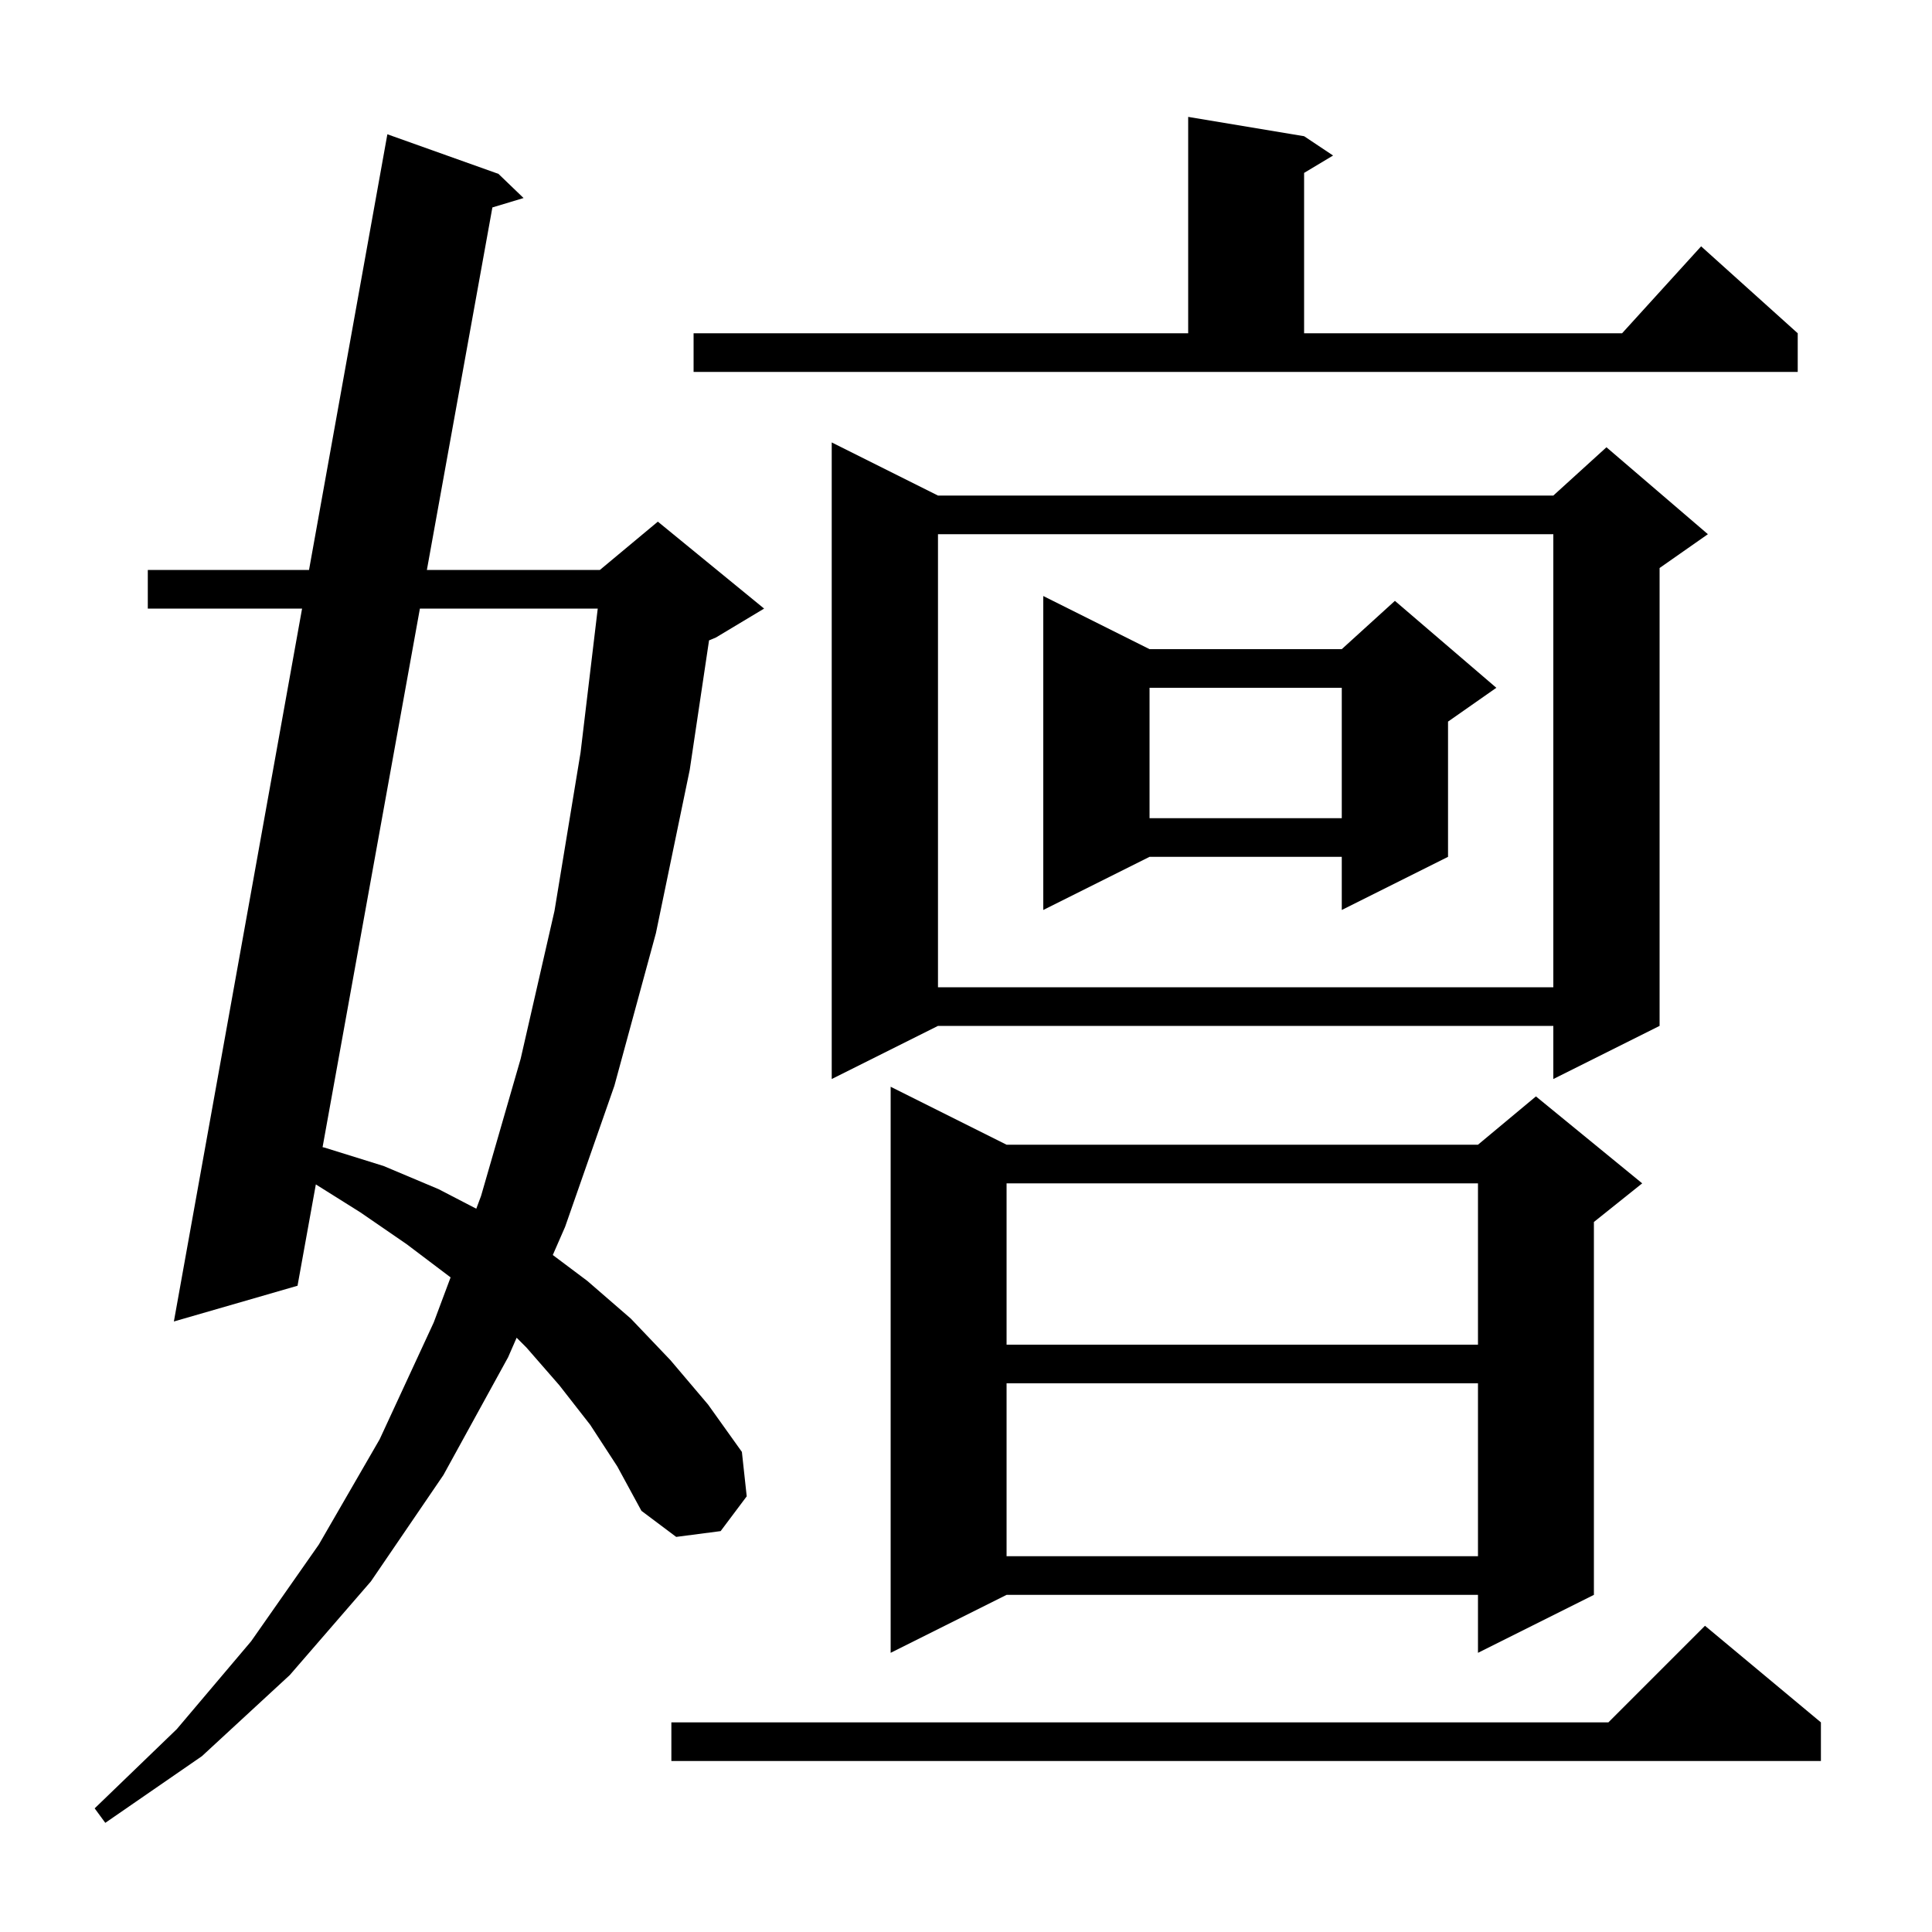 <svg xmlns="http://www.w3.org/2000/svg" xmlns:xlink="http://www.w3.org/1999/xlink" version="1.1" baseProfile="full" viewBox="0 0 200 200" width="200" height="200">
<g fill="black">
<path d="M 61.1 147.5 L 57.9 143.4 L 54.5 139.5 L 53.482 138.482 L 52.6 140.5 L 45.9 152.7 L 38.4 163.7 L 30.0 173.4 L 20.9 181.8 L 10.9 188.7 L 9.8 187.2 L 18.3 179.0 L 26.0 169.9 L 33.0 159.9 L 39.3 149.0 L 44.9 136.9 L 46.644 132.238 L 46.6 132.2 L 42.1 128.8 L 37.3 125.5 L 32.696 122.611 L 30.8 133.1 L 18.0 136.8 L 31.271 63.0 L 15.3 63.0 L 15.3 59.0 L 31.99 59.0 L 40.1 13.9 L 51.6 18.0 L 54.2 20.5 L 50.972 21.474 L 44.191 59.0 L 62.1 59.0 L 68.1 54.0 L 79.1 63.0 L 74.1 66.0 L 73.4 66.292 L 71.4 79.7 L 67.9 96.6 L 63.6 112.4 L 58.5 127.0 L 57.225 129.918 L 60.8 132.6 L 65.3 136.5 L 69.4 140.8 L 73.3 145.4 L 76.8 150.3 L 77.3 154.9 L 74.6 158.5 L 70.0 159.1 L 66.4 156.4 L 63.9 151.8 Z M 188.5 178.3 L 188.5 182.3 L 69.5 182.3 L 69.5 178.3 L 166.5 178.3 L 176.5 168.3 Z M 104.2 118.5 L 153.0 118.5 L 159.0 113.5 L 170.0 122.5 L 165.0 126.5 L 165.0 165.1 L 153.0 171.1 L 153.0 165.1 L 104.2 165.1 L 92.2 171.1 L 92.2 112.5 Z M 104.2 143.2 L 104.2 161.1 L 153.0 161.1 L 153.0 143.2 Z M 104.2 122.5 L 104.2 139.2 L 153.0 139.2 L 153.0 122.5 Z M 43.468 63.0 L 33.393 118.754 L 33.6 118.8 L 39.7 120.7 L 45.4 123.1 L 49.305 125.125 L 49.8 123.8 L 53.9 109.6 L 57.4 94.3 L 60.1 77.9 L 61.878 63.0 Z M 97.1 51.3 L 160.8 51.3 L 166.3 46.3 L 176.8 55.3 L 171.8 58.8 L 171.8 106.2 L 160.8 111.7 L 160.8 106.2 L 97.1 106.2 L 86.1 111.7 L 86.1 45.8 Z M 97.1 55.3 L 97.1 102.2 L 160.8 102.2 L 160.8 55.3 Z M 119.0 67.2 L 138.9 67.2 L 144.4 62.2 L 154.9 71.2 L 149.9 74.7 L 149.9 88.7 L 138.9 94.2 L 138.9 88.7 L 119.0 88.7 L 108.0 94.2 L 108.0 61.7 Z M 119.0 71.2 L 119.0 84.7 L 138.9 84.7 L 138.9 71.2 Z M 71.8 34.5 L 123.0 34.5 L 123.0 12.1 L 135.0 14.1 L 138.0 16.1 L 135.0 17.9 L 135.0 34.5 L 167.918 34.5 L 176.1 25.5 L 186.1 34.5 L 186.1 38.5 L 71.8 38.5 Z " />
</g>
</svg>
